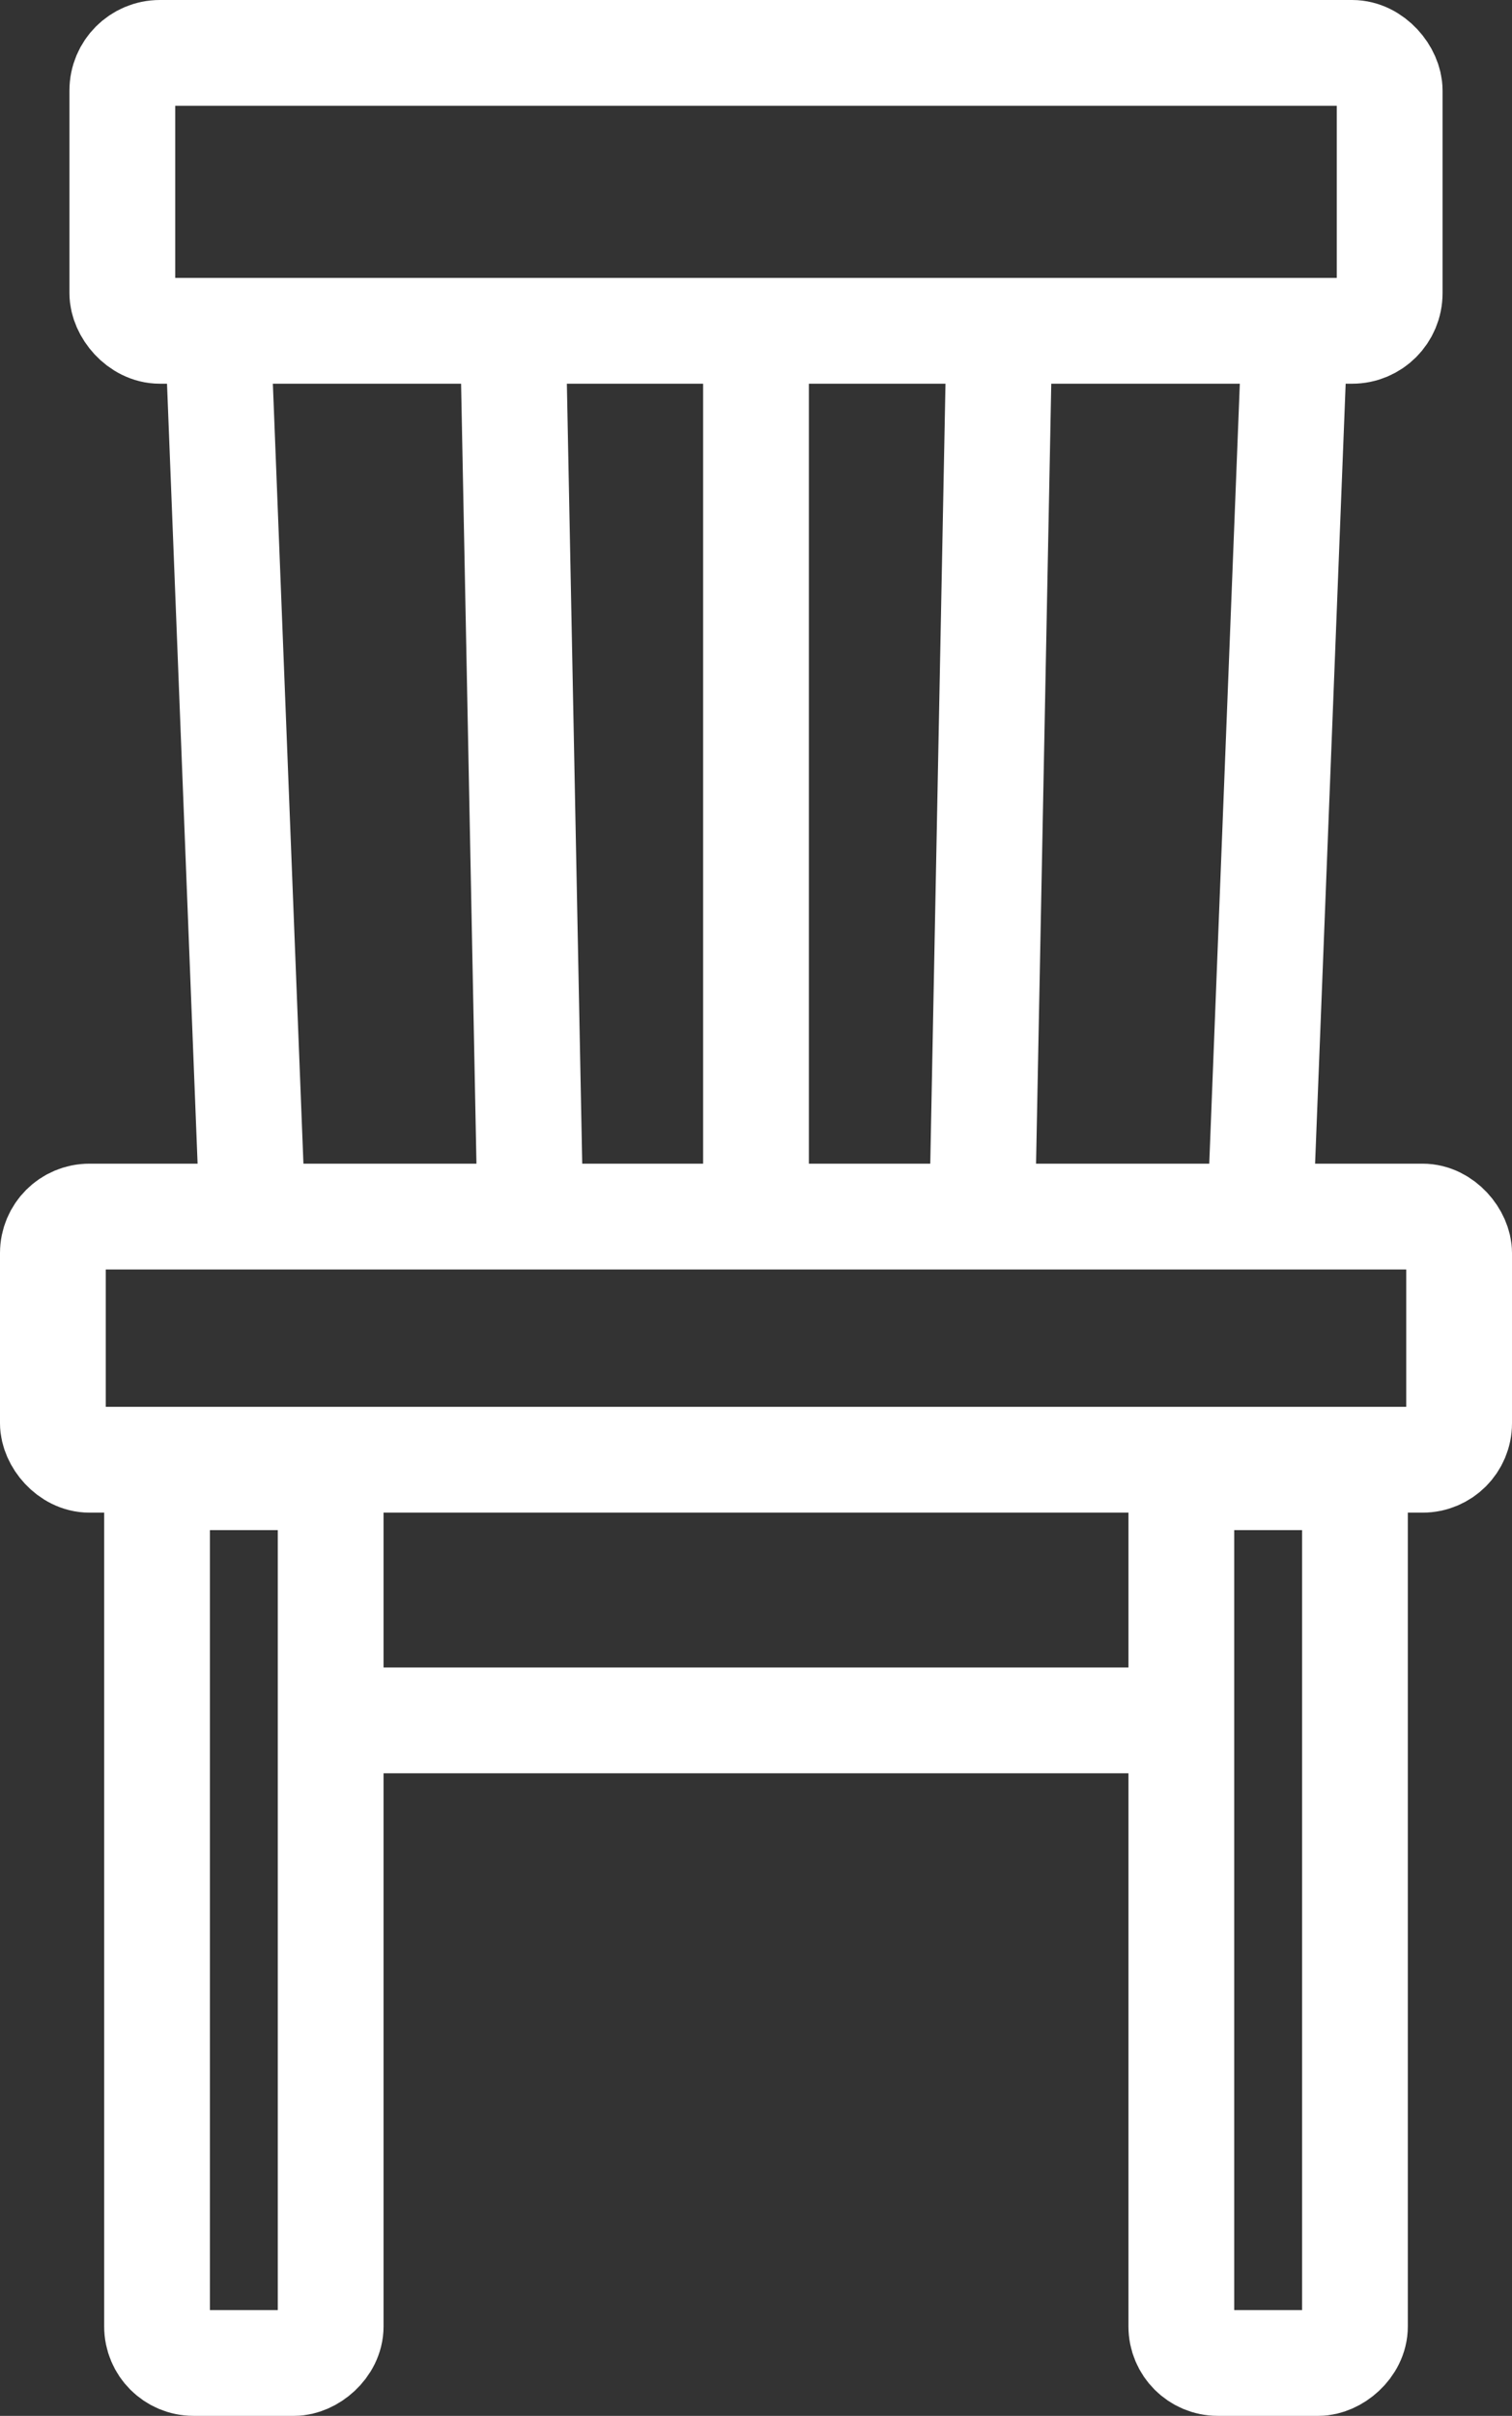 <?xml version="1.0" encoding="UTF-8"?>
<svg id="Layer_2" data-name="Layer 2" xmlns="http://www.w3.org/2000/svg" viewBox="0 0 85.78 137">
  <rect x="0" y="0" width="85.78" height="137" fill="#333333" stroke="none"/>
  <defs>
    <style>
      .cls-1 {
        fill: none;
        stroke: #fff;
        stroke-miterlimit: 10;
        stroke-width: 6px;
      }
    </style>
  </defs>
  <g id="Layer_1-2" data-name="Layer 1">
    <g>
      <rect class="cls-1" x="3" y="68.99" width="79.78" height="13.79" rx="2.07" ry="2.07"/>
      <g>
        <rect class="cls-1" x="-11.28" y="103.96" width="50.23" height="9.85" rx="2.07" ry="2.07" transform="translate(-95.05 122.72) rotate(-90)"/>
        <rect class="cls-1" x="46.83" y="103.96" width="50.23" height="9.85" rx="2.07" ry="2.07" transform="translate(-36.94 180.83) rotate(-90)"/>
        <line class="cls-1" x1="18.76" y1="97.56" x2="67.02" y2="97.56"/>
      </g>
      <rect class="cls-1" x="6.94" y="3" width="71.9" height="15.76" rx="2.13" ry="2.13"/>
      <g>
        <line class="cls-1" x1="12.36" y1="18.76" x2="14.33" y2="68.99"/>
        <line class="cls-1" x1="29.1" y1="18.76" x2="30.09" y2="68.99"/>
        <g>
          <line class="cls-1" x1="73.42" y1="19.74" x2="71.45" y2="69.98"/>
          <line class="cls-1" x1="56.68" y1="19.74" x2="55.7" y2="69.98"/>
        </g>
        <line class="cls-1" x1="42.89" y1="18.76" x2="42.89" y2="67.02"/>
      </g>
    </g>
  </g>
</svg>